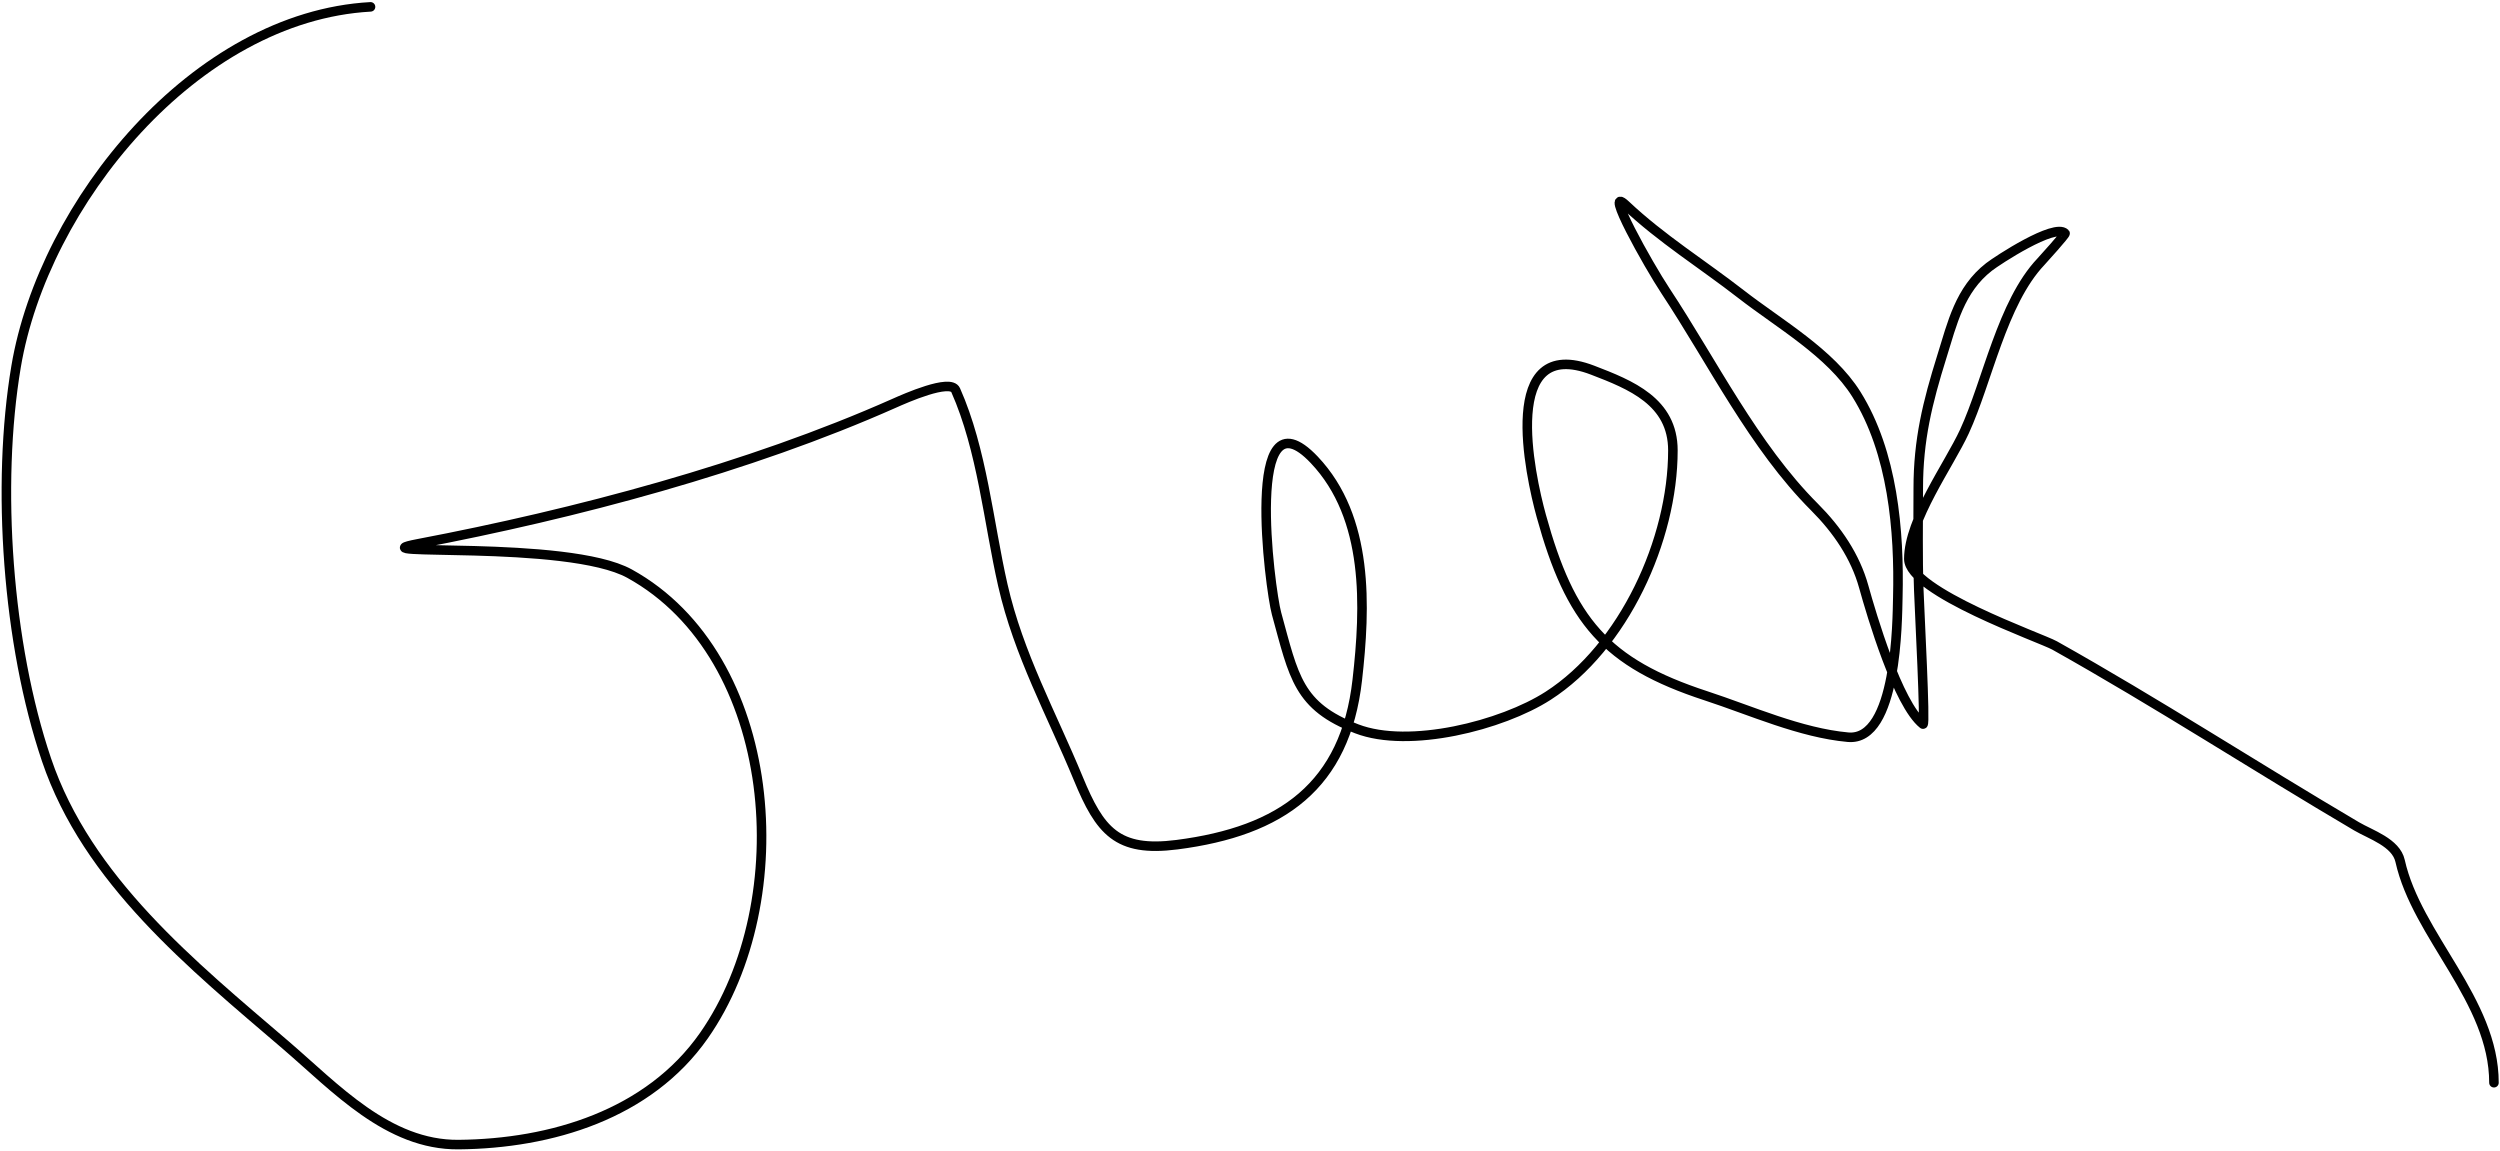 <svg width="786" height="362" viewBox="0 0 786 362" fill="none" xmlns="http://www.w3.org/2000/svg">
<path d="M116.493 2.155C61.299 5.221 13.691 63.976 5.061 115.236C-1.238 152.646 2.335 202.543 14.621 238.866C27.446 276.784 60.499 303.435 89.789 328.54C105.438 341.953 121.95 360.067 144.186 359.86C173.27 359.588 203.971 350.406 221.332 325.573C250.941 283.221 244.995 206.318 197.924 180.348C178.343 169.544 109.524 175.137 131.493 170.952C180.873 161.546 235.354 147.137 281.169 126.775C284.451 125.316 298.797 118.922 300.455 122.654C308.807 141.445 310.771 164.137 315.291 183.974C320.269 205.822 330.564 224.309 339.028 244.801C345.816 261.235 351.203 267.99 370.018 265.571C403.052 261.324 422.955 247.024 426.724 213.811C429.335 190.797 430.485 162.815 413.207 144.577C390.921 121.054 399.243 185.245 401.338 192.876C406.834 212.899 408.116 222.047 426.559 229.141C443.036 235.478 472.175 228.11 486.726 218.756C510.469 203.492 525.958 169.712 525.958 141.61C525.958 126.24 512.641 120.968 500.737 116.39C471.365 105.093 481.005 149.248 484.583 162.215C493.679 195.19 504.735 208.412 536.343 218.756C550.48 223.383 566.043 230.417 581.015 231.778C596.464 233.183 596.5 194.853 596.674 187.766C597.192 166.808 595.091 142.275 583.652 123.972C575.496 110.923 559.359 101.799 547.387 92.488C535.319 83.102 522.314 75.035 511.122 64.465C503.901 57.645 518.17 83.216 523.65 91.499C538.398 113.789 551.395 140.343 570.465 159.413C577.671 166.619 583.323 174.975 585.96 184.469C588.426 193.348 596.681 221.332 604.587 227.657C605.423 228.326 603.488 191.894 603.268 185.623C602.893 174.919 603.103 164.189 603.103 153.479C603.103 138.303 605.997 126.582 610.521 112.104C613.78 101.676 616.122 91.099 625.357 83.916C627.977 81.878 645.978 70.086 649.259 73.366C649.508 73.615 642.276 81.635 641.676 82.268C629.433 95.19 624.87 119.926 617.609 135.676C612.778 146.156 600.136 163.397 600.136 175.732C600.136 186.058 641.719 200.553 645.962 202.931C678.175 220.987 709.108 241.069 740.91 259.801C745.323 262.401 753.305 264.888 754.592 270.681C759.829 294.247 784.099 314.521 784.099 340.408" stroke="black" stroke-width="3" stroke-linecap="round"/>
</svg>
